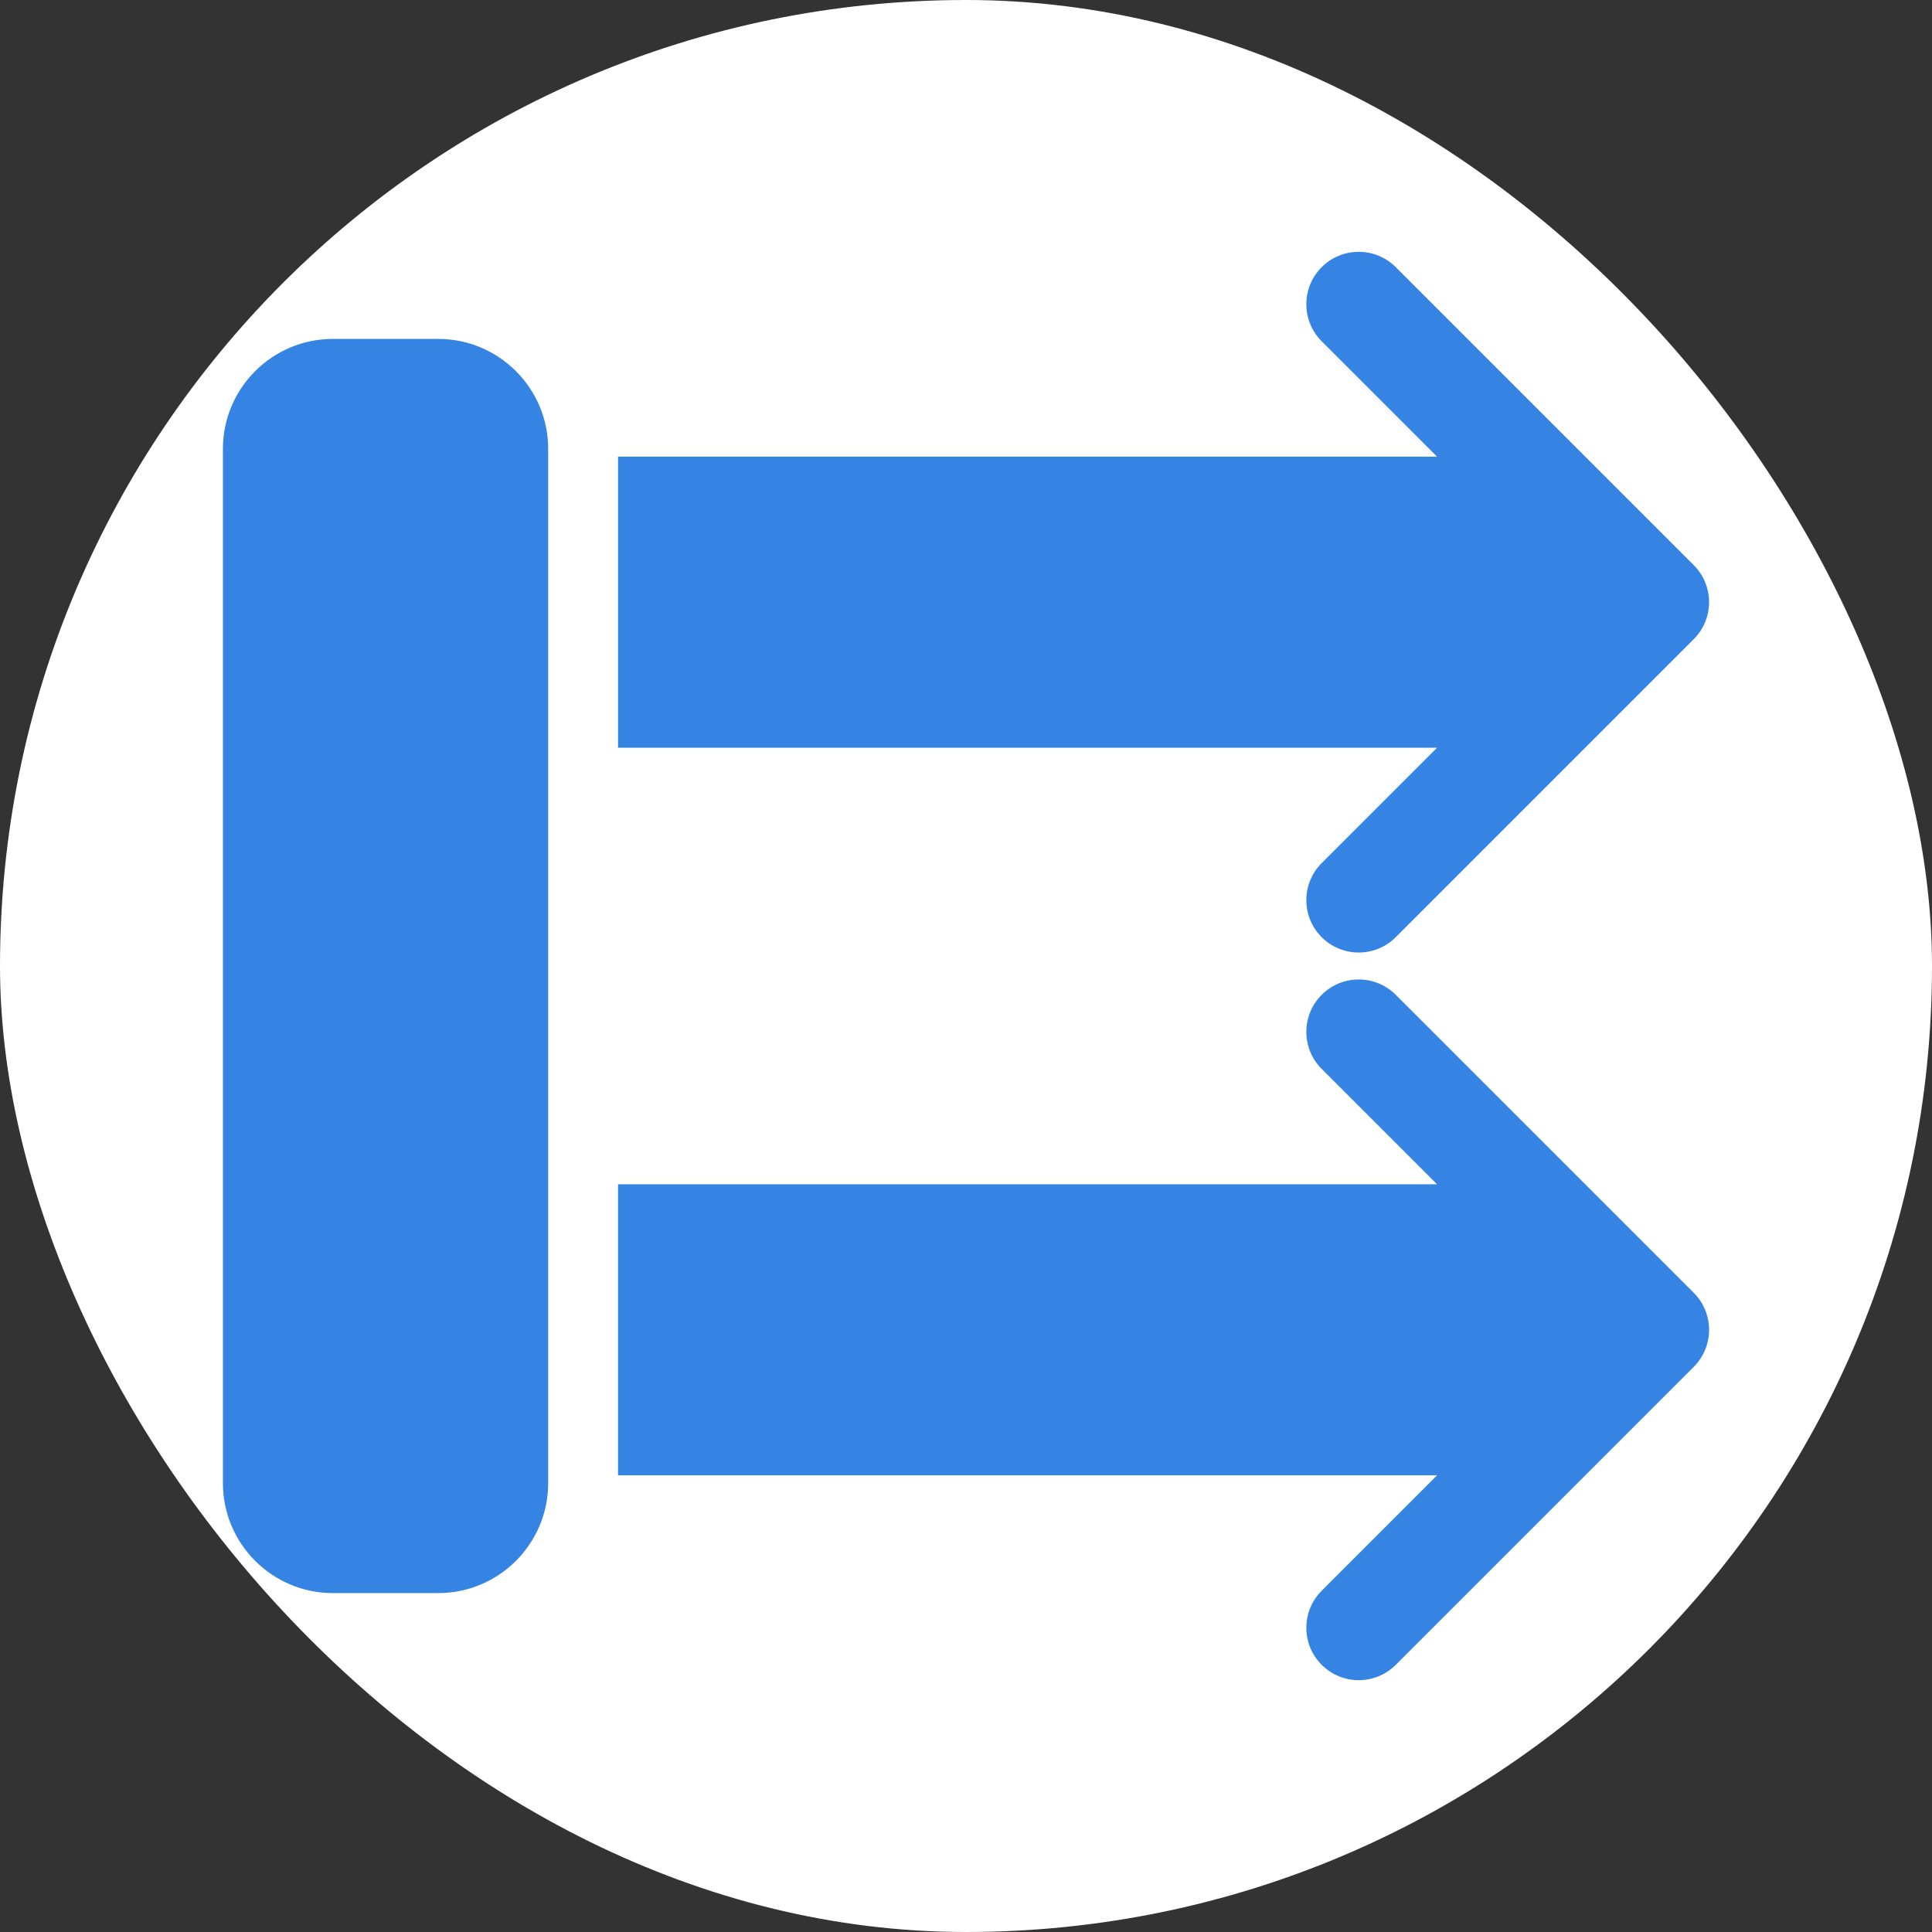 <?xml version="1.0" encoding="UTF-8" standalone="no"?>
<!-- Uploaded to: SVG Repo, www.svgrepo.com, Transformed by: SVG Repo Mixer Tools -->

<svg
   fill="#3584e4"
   height="256px"
   width="256px"
   version="1.1"
   id="Layer_1"
   viewBox="-76.8 -76.8 665.60 665.60"
   xml:space="preserve"
   sodipodi:docname="rightside.svg"
   inkscape:version="1.2.2 (b0a8486541, 2022-12-01)"
   xmlns:inkscape="http://www.inkscape.org/namespaces/inkscape"
   xmlns:sodipodi="http://sodipodi.sourceforge.net/DTD/sodipodi-0.dtd"
   xmlns="http://www.w3.org/2000/svg"
   xmlns:svg="http://www.w3.org/2000/svg"><rect x="-76.8" y="-76.8" width="665.60" height="665.60" fill="#333333" stroke="none"/><defs
   id="defs28" /><sodipodi:namedview
   id="namedview26"
   pagecolor="#ffffff"
   bordercolor="#000000"
   borderopacity="0.25"
   inkscape:showpageshadow="2"
   inkscape:pageopacity="0.0"
   inkscape:pagecheckerboard="0"
   inkscape:deskcolor="#d1d1d1"
   showgrid="false"
   inkscape:zoom="0.921875"
   inkscape:cx="68.881356"
   inkscape:cy="128"
   inkscape:window-width="1366"
   inkscape:window-height="672"
   inkscape:window-x="0"
   inkscape:window-y="0"
   inkscape:window-maximized="1"
   inkscape:current-layer="Layer_1" />

<g
   id="SVGRepo_bgCarrier"
   stroke-width="0">

<rect
   x="-76.8"
   y="-76.8"
   width="665.60"
   height="665.60"
   rx="332.8"
   fill="#ffffff"
   strokewidth="0"
   id="rect2" />

</g>

<g
   id="SVGRepo_tracerCarrier"
   stroke-linecap="round"
   stroke-linejoin="round" />

<g
   id="SVGRepo_iconCarrier"
   transform="rotate(90,256.001,256)"> <g
   id="g10"> <g
   id="g8"> <path
   d="M 246.073,107.939 143.421,5.287 c -7.048,-7.048 -18.477,-7.048 -25.526,0 L 15.244,107.939 c -7.049,7.048 -7.049,18.477 0,25.526 7.048,7.048 18.477,7.048 25.526,0 L 80.528,93.707 V 375.879 H 180.79 V 93.707 l 39.758,39.758 c 3.525,3.524 8.144,5.287 12.762,5.287 4.618,0 9.239,-1.763 12.762,-5.287 7.05,-7.048 7.05,-18.477 0.001,-25.526 z"
   id="path6" /> </g> </g> <g
   id="g16"> <g
   id="g14"> <path
   d="M 496.758,107.939 394.109,5.287 C 390.724,1.901 386.133,0 381.345,0 376.557,0 371.966,1.901 368.583,5.287 L 265.93,107.94 c -7.049,7.048 -7.049,18.477 0,25.526 7.048,7.048 18.477,7.048 25.526,0 L 331.212,93.71 V 375.881 H 431.476 V 93.708 l 39.756,39.756 c 3.525,3.526 8.144,5.287 12.762,5.287 4.618,0 9.239,-1.763 12.762,-5.287 7.051,-7.047 7.051,-18.476 0.002,-25.525 z"
   id="path12" /> </g> </g> <g
   id="g22"> <g
   id="g20"> <path
   d="M 434.173,399.946 H 77.831 c -20.88,0 -37.867,16.986 -37.867,37.866 v 36.323 c 0,20.88 16.987,37.866 37.867,37.866 h 356.342 c 20.88,0 37.867,-16.986 37.867,-37.866 v -36.323 c 0,-20.88 -16.987,-37.866 -37.867,-37.866 z"
   id="path18" /> </g> </g> </g>

</svg>
